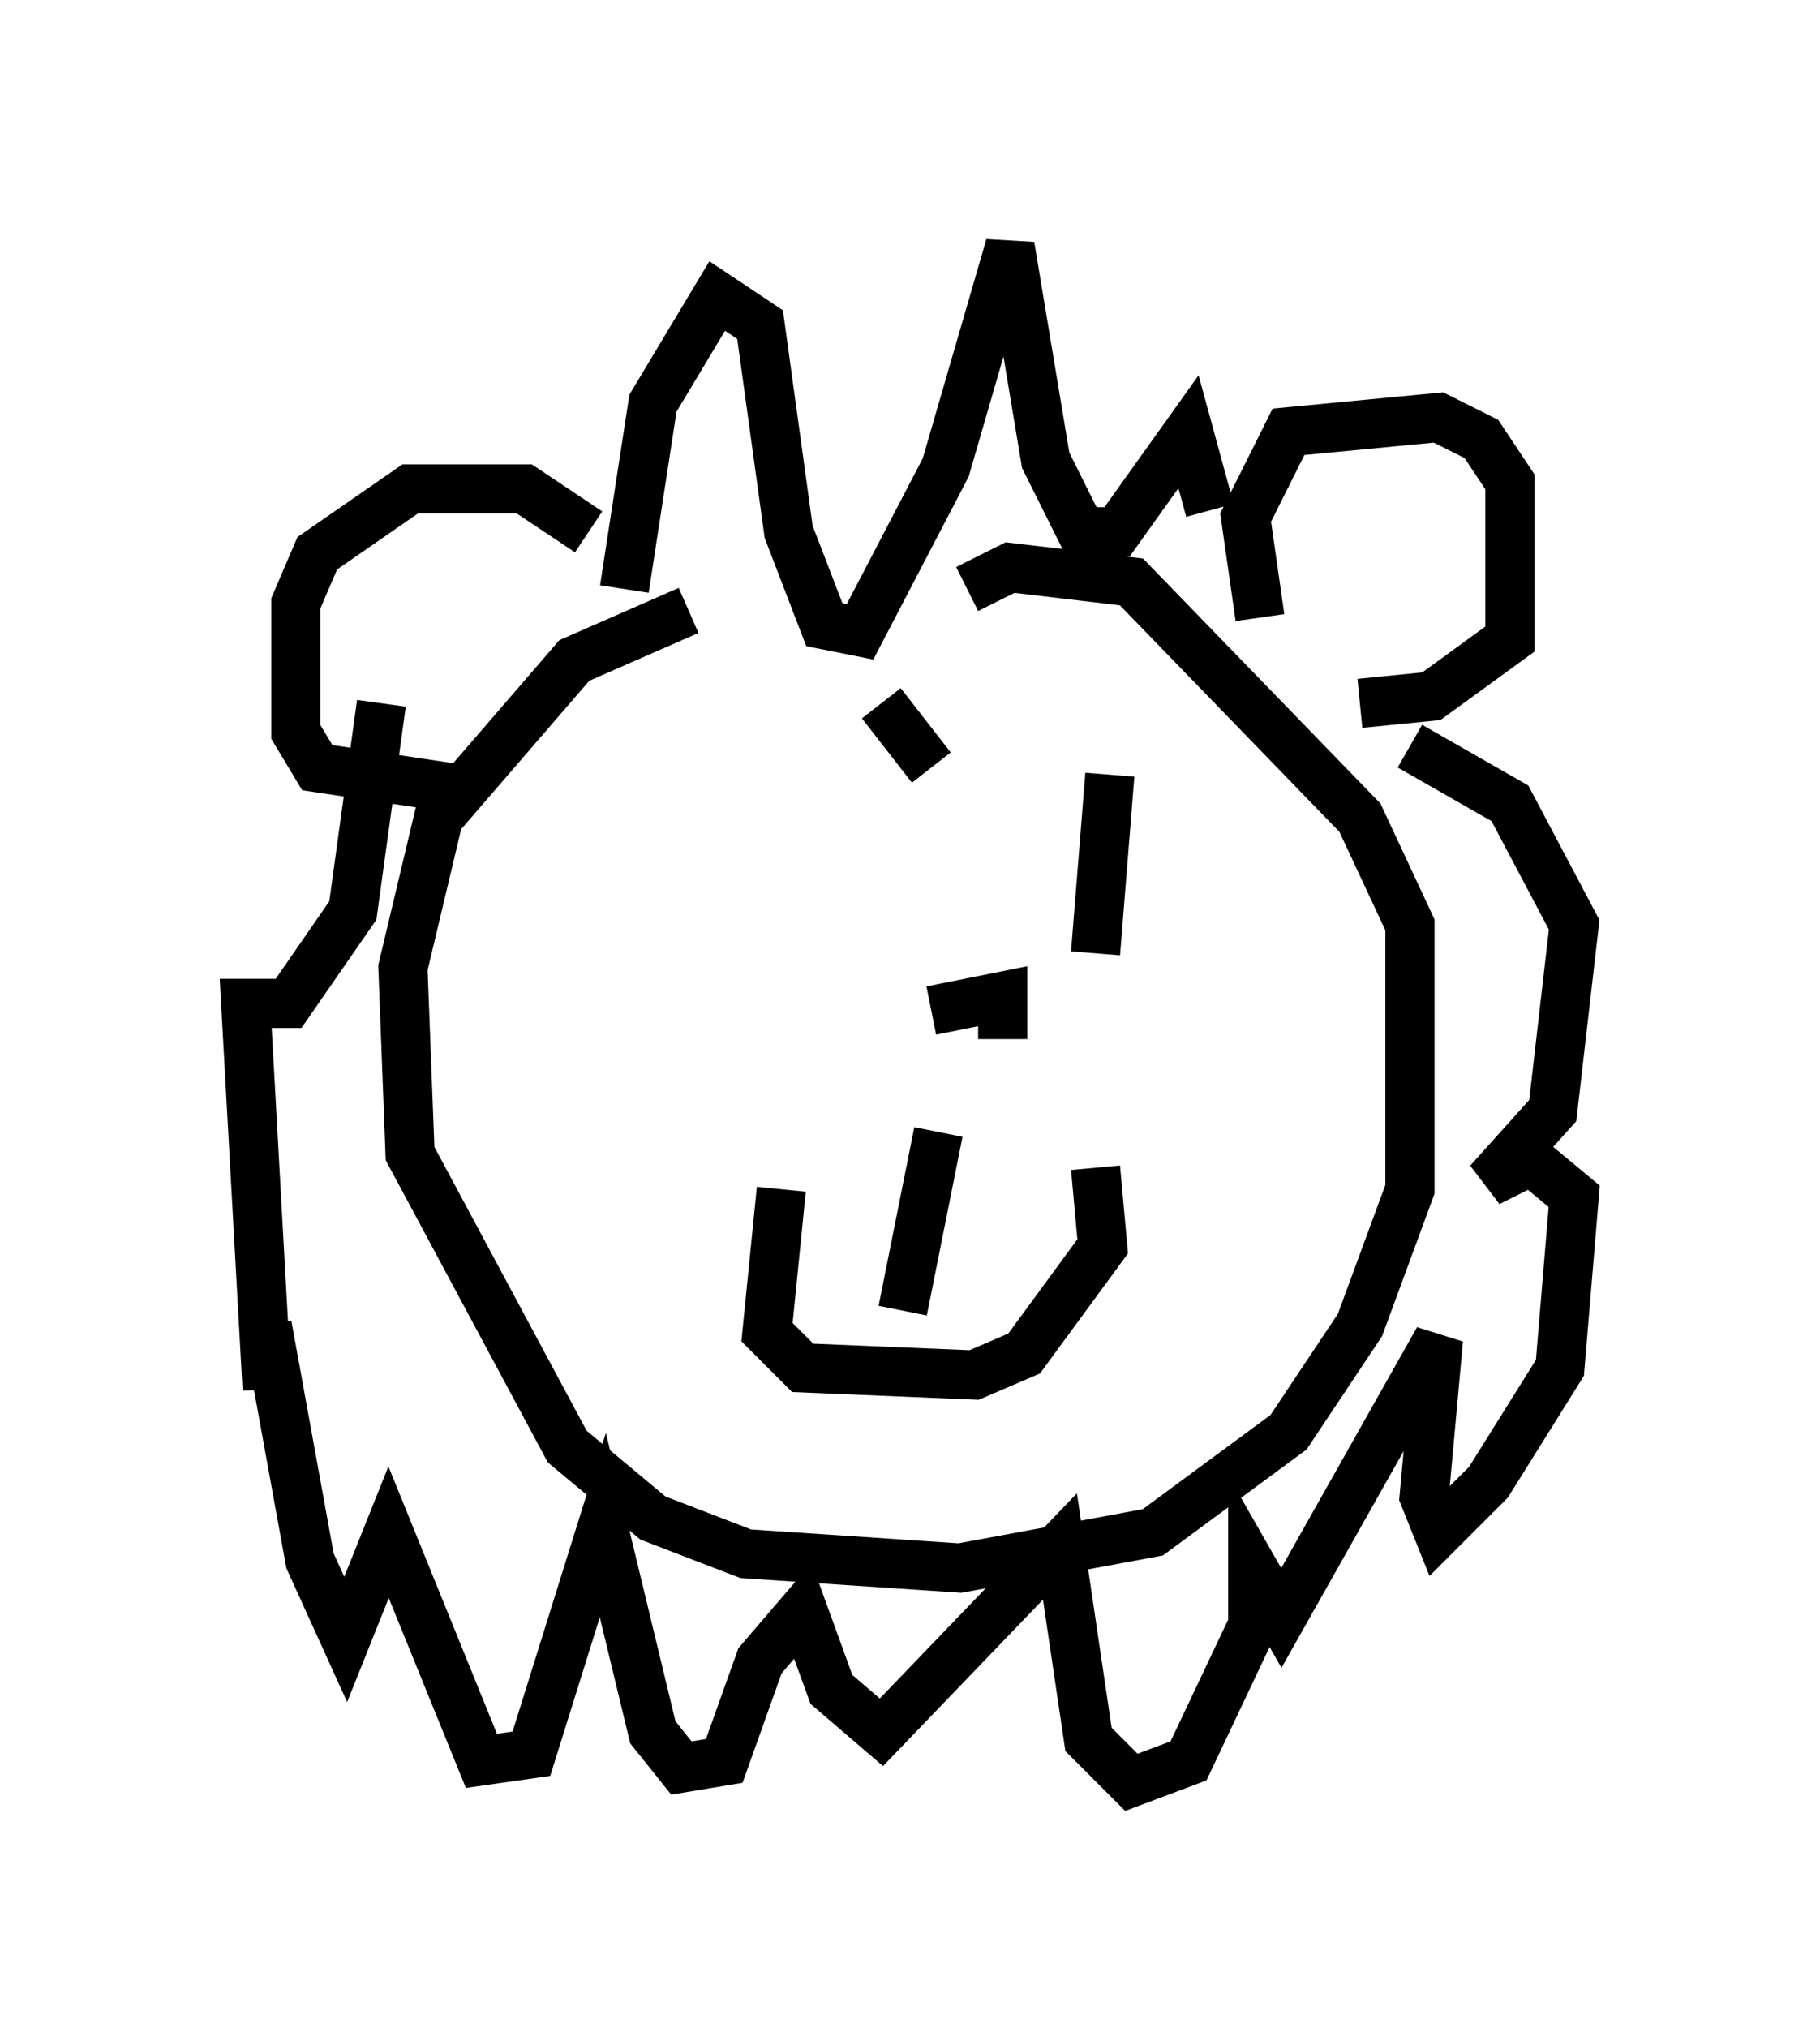 <?xml version="1.0" encoding="utf-8" ?>
<svg baseProfile="full" height="41.229" version="1.1" width="37.017" xmlns="http://www.w3.org/2000/svg" xmlns:ev="http://www.w3.org/2001/xml-events" xmlns:xlink="http://www.w3.org/1999/xlink"><defs /><rect fill="white" height="41.229" width="37.017" x="0" y="0" /><path d="M21.268, 12.408 m-7.263, 0.0 l-2.324, 1.017 -2.76, 3.196 l-0.726, 3.05 0.145, 3.777 l3.196, 5.955 1.743, 1.453 l1.888, 0.726 4.358, 0.291 l3.922, -0.726 2.76, -2.034 l1.453, -2.179 1.017, -2.76 l0.0, -5.374 -1.017, -2.179 l-4.648, -4.793 -2.469, -0.291 l-0.872, 0.436 m5.955, 0.581 l-0.291, -2.034 0.872, -1.743 l3.05, -0.291 0.872, 0.436 l0.581, 0.872 0.0, 3.196 l-1.598, 1.162 -1.453, 0.145 m-15.687, -3.486 l-1.307, -0.872 -2.324, 0.0 l-1.888, 1.307 -0.436, 1.017 l0.0, 2.615 0.436, 0.726 l2.905, 0.436 m3.341, -4.067 l0.581, -3.777 1.307, -2.179 l0.872, 0.581 0.581, 4.212 l0.726, 1.888 0.726, 0.145 l1.743, -3.341 1.307, -4.503 l0.726, 4.358 0.726, 1.453 l0.726, 0.0 1.453, -2.034 l0.436, 1.598 m4.067, 4.793 l2.034, 1.162 1.307, 2.469 l-0.436, 3.777 -1.307, 1.453 l0.872, -0.436 0.872, 0.726 l-0.291, 3.486 -1.453, 2.324 l-1.017, 1.017 -0.291, -0.726 l0.291, -3.196 -3.196, 5.665 l-0.581, -1.017 0.0, 1.162 l-1.307, 2.76 -1.162, 0.436 l-0.872, -0.872 -0.581, -3.922 l-3.631, 3.777 -1.017, -0.872 l-0.581, -1.598 -0.872, 1.017 l-0.726, 2.034 -0.872, 0.145 l-0.581, -0.726 -1.017, -4.212 l-1.453, 4.648 -1.017, 0.145 l-1.888, -4.648 -0.872, 2.179 l-0.726, -1.598 -0.872, -4.793 l0.0, 1.307 -0.436, -7.844 l0.872, 0.0 1.307, -1.888 l0.581, -4.212 m8.134, 9.877 l-0.291, 2.905 0.726, 0.726 l3.486, 0.145 1.017, -0.436 l1.598, -2.179 -0.145, -1.598 m-4.793, -4.503 l0.0, 0.0 m4.503, 0.291 l0.0, 0.0 m-3.922, -1.888 l0.0, 0.0 m0.145, 0.145 l0.0, 0.0 m-1.743, 0.436 l0.0, 0.0 m1.453, -3.922 l1.017, 1.307 m3.631, 0.145 l-0.291, 3.631 m-3.922, 7.263 l0.726, -3.631 m-0.145, -2.469 l1.453, -0.291 0.0, 0.872 " fill="none" stroke="black" stroke-width="1" /></svg>